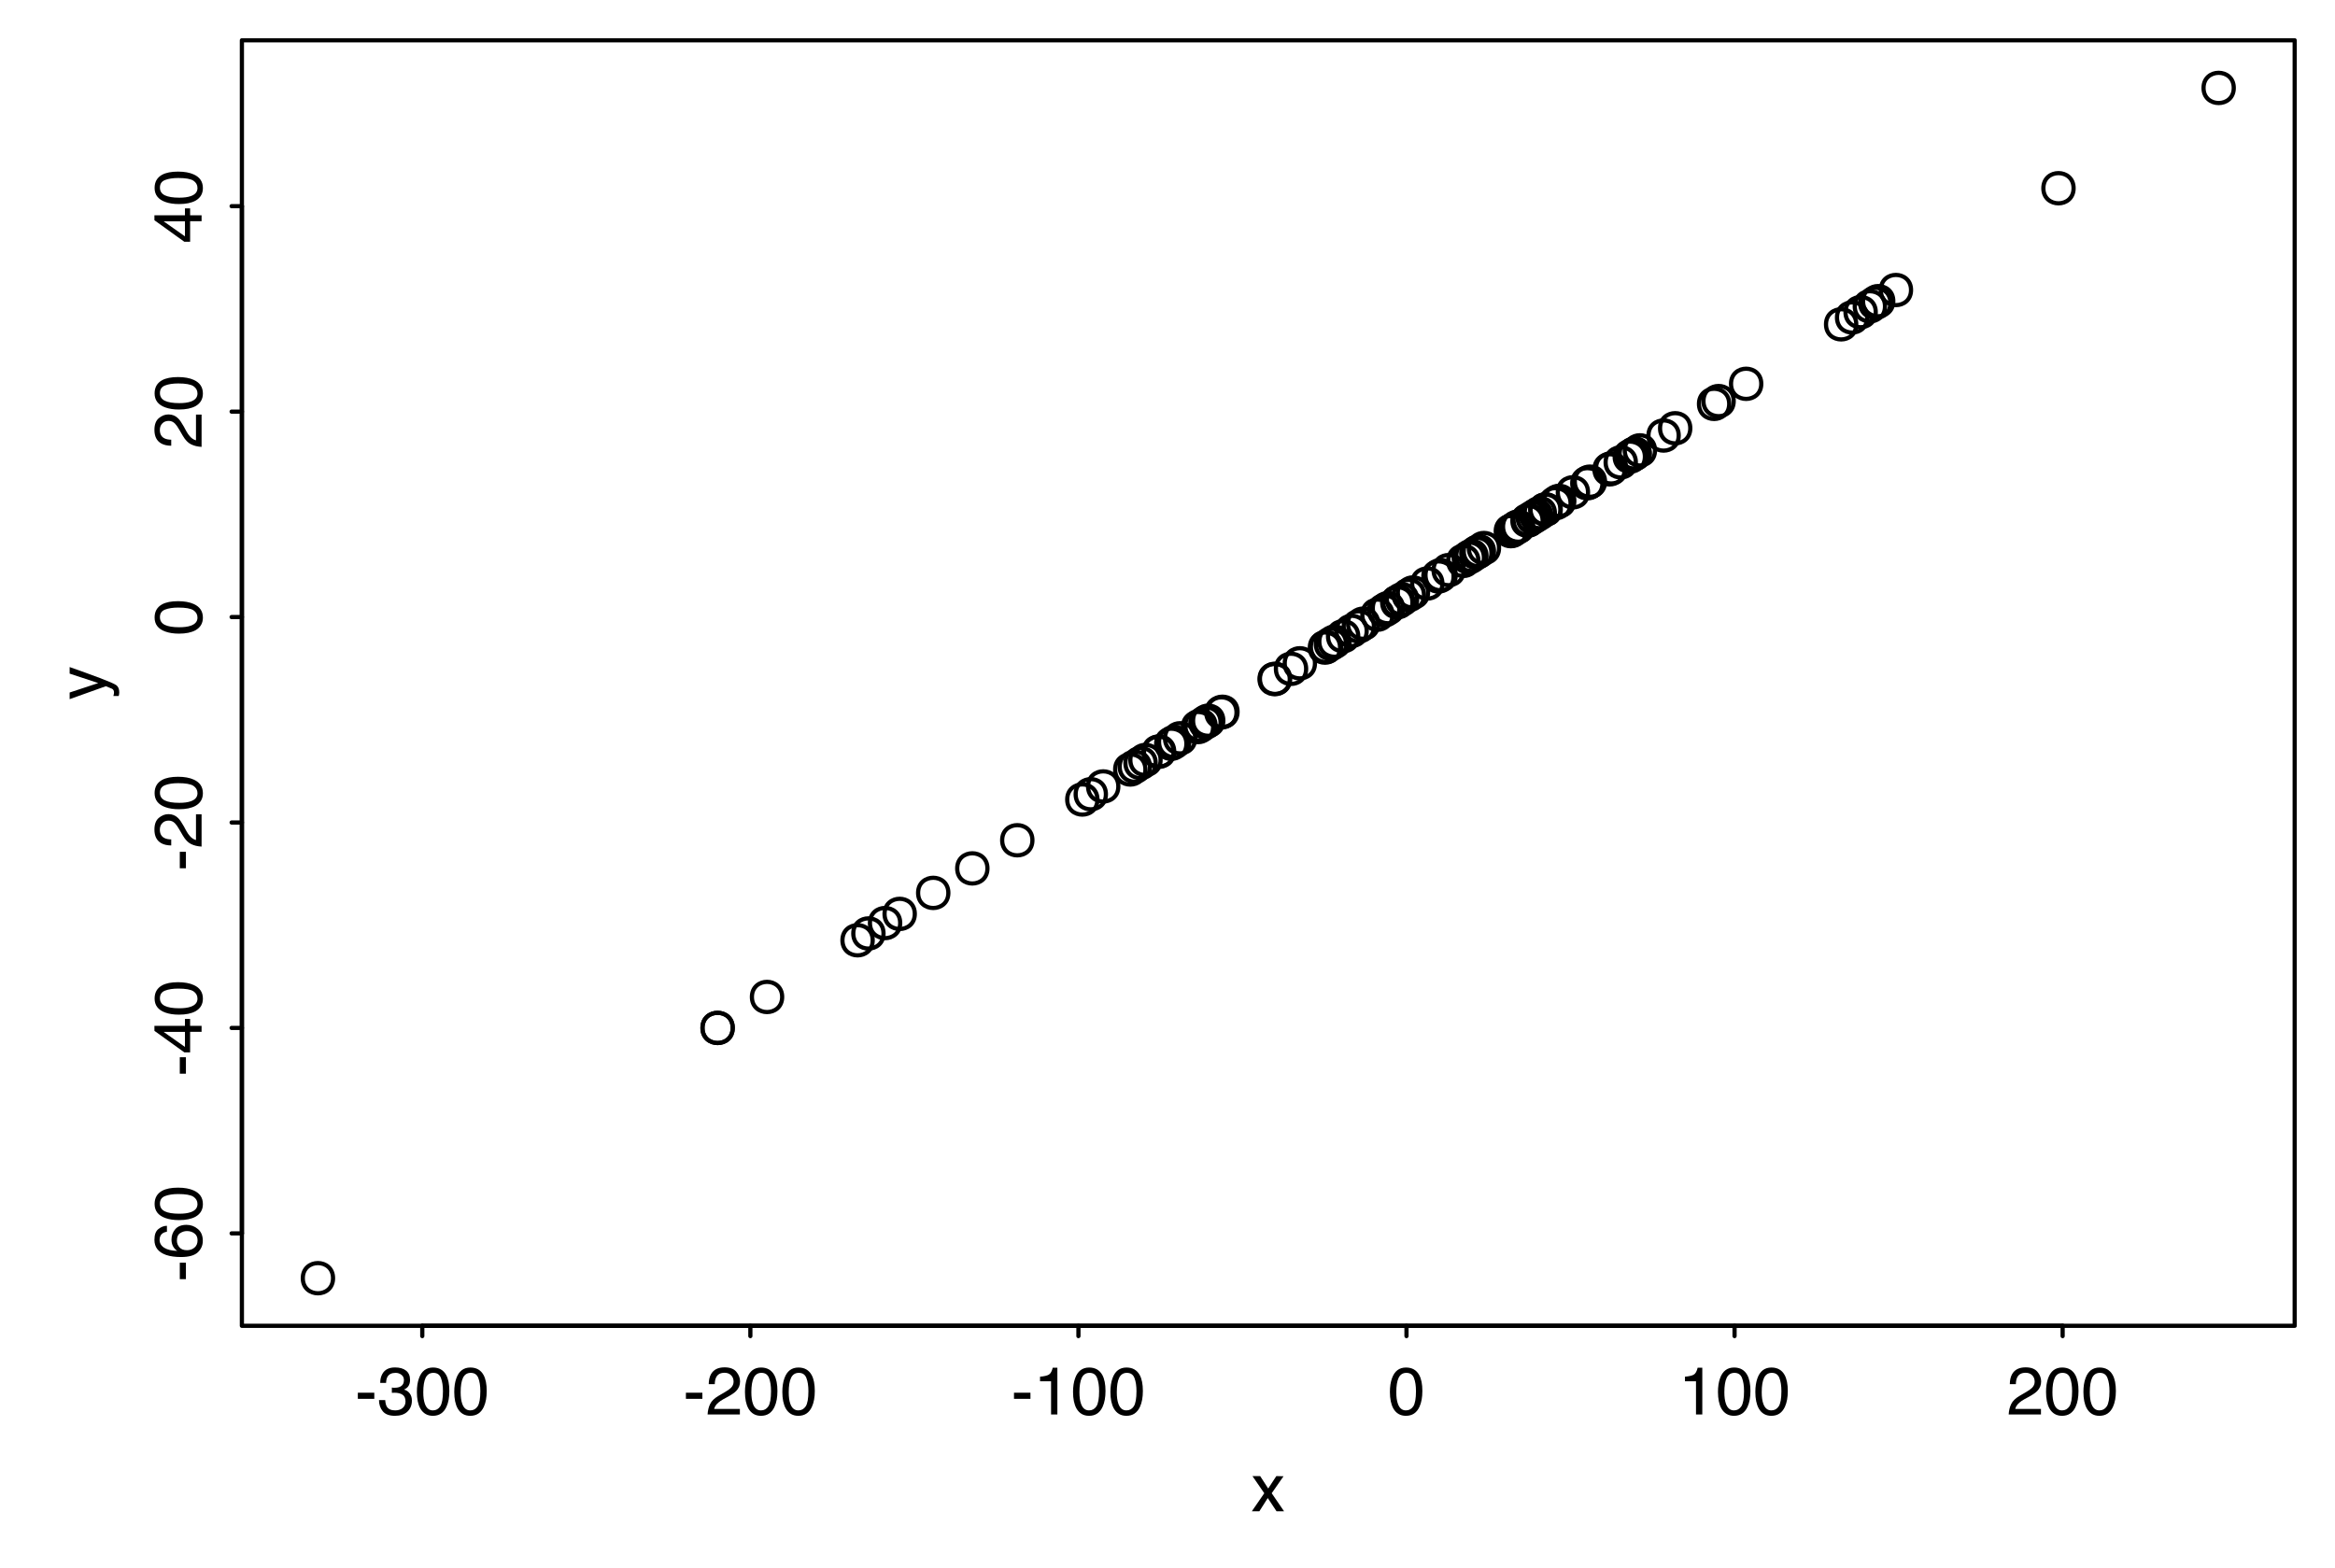 <?xml version="1.0" encoding="UTF-8"?>
<svg xmlns="http://www.w3.org/2000/svg" xmlns:xlink="http://www.w3.org/1999/xlink" width="417pt" height="280pt" viewBox="0 0 417 280" version="1.1">
<defs>
<g>
<symbol overflow="visible" id="glyph0-0">
<path style="stroke:none;" d="M 0.391 0 L 0.391 -8.609 L 7.219 -8.609 L 7.219 0 Z M 6.141 -1.078 L 6.141 -7.531 L 1.469 -7.531 L 1.469 -1.078 Z M 6.141 -1.078 "/>
</symbol>
<symbol overflow="visible" id="glyph0-1">
<path style="stroke:none;" d="M 0.5 -3.891 L 3.438 -3.891 L 3.438 -2.797 L 0.5 -2.797 Z M 0.5 -3.891 "/>
</symbol>
<symbol overflow="visible" id="glyph0-2">
<path style="stroke:none;" d="M 3.125 0.234 C 2.125 0.234 1.398 -0.035 0.953 -0.578 C 0.504 -1.129 0.281 -1.797 0.281 -2.578 L 1.391 -2.578 C 1.43 -2.035 1.531 -1.641 1.688 -1.391 C 1.969 -0.953 2.461 -0.734 3.172 -0.734 C 3.734 -0.734 4.18 -0.879 4.516 -1.172 C 4.848 -1.473 5.016 -1.859 5.016 -2.328 C 5.016 -2.898 4.836 -3.301 4.484 -3.531 C 4.129 -3.77 3.641 -3.891 3.016 -3.891 C 2.941 -3.891 2.867 -3.883 2.797 -3.875 C 2.723 -3.875 2.648 -3.875 2.578 -3.875 L 2.578 -4.812 C 2.691 -4.789 2.785 -4.781 2.859 -4.781 C 2.93 -4.781 3.008 -4.781 3.094 -4.781 C 3.488 -4.781 3.812 -4.844 4.062 -4.969 C 4.508 -5.188 4.734 -5.578 4.734 -6.141 C 4.734 -6.555 4.582 -6.875 4.281 -7.094 C 3.988 -7.32 3.645 -7.438 3.25 -7.438 C 2.551 -7.438 2.066 -7.203 1.797 -6.734 C 1.648 -6.484 1.566 -6.117 1.547 -5.641 L 0.5 -5.641 C 0.5 -6.266 0.625 -6.797 0.875 -7.234 C 1.301 -8.016 2.055 -8.406 3.141 -8.406 C 3.992 -8.406 4.656 -8.211 5.125 -7.828 C 5.594 -7.453 5.828 -6.898 5.828 -6.172 C 5.828 -5.66 5.691 -5.242 5.422 -4.922 C 5.242 -4.723 5.02 -4.566 4.75 -4.453 C 5.188 -4.328 5.531 -4.094 5.781 -3.75 C 6.031 -3.406 6.156 -2.984 6.156 -2.484 C 6.156 -1.68 5.891 -1.023 5.359 -0.516 C 4.836 -0.016 4.094 0.234 3.125 0.234 Z M 3.125 0.234 "/>
</symbol>
<symbol overflow="visible" id="glyph0-3">
<path style="stroke:none;" d="M 3.25 -8.391 C 4.332 -8.391 5.117 -7.941 5.609 -7.047 C 5.984 -6.359 6.172 -5.41 6.172 -4.203 C 6.172 -3.066 6 -2.125 5.656 -1.375 C 5.164 -0.301 4.359 0.234 3.234 0.234 C 2.234 0.234 1.484 -0.203 0.984 -1.078 C 0.578 -1.816 0.375 -2.801 0.375 -4.031 C 0.375 -4.977 0.5 -5.797 0.75 -6.484 C 1.207 -7.754 2.039 -8.391 3.25 -8.391 Z M 3.234 -0.734 C 3.785 -0.734 4.223 -0.973 4.547 -1.453 C 4.867 -1.941 5.031 -2.848 5.031 -4.172 C 5.031 -5.117 4.91 -5.898 4.672 -6.516 C 4.441 -7.129 3.988 -7.438 3.312 -7.438 C 2.688 -7.438 2.227 -7.145 1.938 -6.562 C 1.656 -5.977 1.516 -5.117 1.516 -3.984 C 1.516 -3.129 1.609 -2.441 1.797 -1.922 C 2.078 -1.129 2.555 -0.734 3.234 -0.734 Z M 3.234 -0.734 "/>
</symbol>
<symbol overflow="visible" id="glyph0-4">
<path style="stroke:none;" d="M 0.375 0 C 0.414 -0.719 0.566 -1.344 0.828 -1.875 C 1.086 -2.414 1.594 -2.906 2.344 -3.344 L 3.469 -4 C 3.969 -4.289 4.32 -4.539 4.531 -4.75 C 4.852 -5.07 5.016 -5.441 5.016 -5.859 C 5.016 -6.348 4.863 -6.734 4.562 -7.016 C 4.27 -7.305 3.883 -7.453 3.406 -7.453 C 2.676 -7.453 2.176 -7.18 1.906 -6.641 C 1.75 -6.336 1.664 -5.93 1.656 -5.422 L 0.578 -5.422 C 0.586 -6.148 0.723 -6.742 0.984 -7.203 C 1.441 -8.016 2.25 -8.422 3.406 -8.422 C 4.363 -8.422 5.062 -8.16 5.5 -7.641 C 5.945 -7.117 6.172 -6.539 6.172 -5.906 C 6.172 -5.238 5.938 -4.664 5.469 -4.188 C 5.195 -3.906 4.707 -3.566 4 -3.172 L 3.188 -2.734 C 2.812 -2.523 2.516 -2.32 2.297 -2.125 C 1.898 -1.789 1.648 -1.414 1.547 -1 L 6.141 -1 L 6.141 0 Z M 0.375 0 "/>
</symbol>
<symbol overflow="visible" id="glyph0-5">
<path style="stroke:none;" d="M 1.156 -5.938 L 1.156 -6.75 C 1.914 -6.82 2.441 -6.945 2.734 -7.125 C 3.035 -7.301 3.266 -7.711 3.422 -8.359 L 4.25 -8.359 L 4.25 0 L 3.125 0 L 3.125 -5.938 Z M 1.156 -5.938 "/>
</symbol>
<symbol overflow="visible" id="glyph0-6">
<path style="stroke:none;" d="M 0.172 -6.281 L 1.547 -6.281 L 2.984 -4.062 L 4.438 -6.281 L 5.719 -6.25 L 3.609 -3.219 L 5.812 0 L 4.469 0 L 2.906 -2.359 L 1.406 0 L 0.062 0 L 2.281 -3.219 Z M 0.172 -6.281 "/>
</symbol>
<symbol overflow="visible" id="glyph1-0">
<path style="stroke:none;" d="M 0 -0.391 L -8.609 -0.391 L -8.609 -7.219 L 0 -7.219 Z M -1.078 -6.141 L -7.531 -6.141 L -7.531 -1.469 L -1.078 -1.469 Z M -1.078 -6.141 "/>
</symbol>
<symbol overflow="visible" id="glyph1-1">
<path style="stroke:none;" d="M -3.891 -0.5 L -3.891 -3.438 L -2.797 -3.438 L -2.797 -0.5 Z M -3.891 -0.5 "/>
</symbol>
<symbol overflow="visible" id="glyph1-2">
<path style="stroke:none;" d="M -8.422 -3.516 C -8.422 -4.453 -8.176 -5.102 -7.688 -5.469 C -7.207 -5.844 -6.707 -6.031 -6.188 -6.031 L -6.188 -4.984 C -6.52 -4.922 -6.781 -4.82 -6.969 -4.688 C -7.32 -4.426 -7.5 -4.039 -7.5 -3.531 C -7.5 -2.938 -7.223 -2.461 -6.672 -2.109 C -6.129 -1.766 -5.352 -1.578 -4.344 -1.547 C -4.695 -1.785 -4.961 -2.086 -5.141 -2.453 C -5.297 -2.785 -5.375 -3.16 -5.375 -3.578 C -5.375 -4.285 -5.148 -4.898 -4.703 -5.422 C -4.254 -5.941 -3.582 -6.203 -2.688 -6.203 C -1.926 -6.203 -1.25 -5.953 -0.656 -5.453 C -0.07 -4.961 0.219 -4.258 0.219 -3.344 C 0.219 -2.551 -0.078 -1.867 -0.672 -1.297 C -1.273 -0.734 -2.281 -0.453 -3.688 -0.453 C -4.727 -0.453 -5.613 -0.578 -6.344 -0.828 C -7.727 -1.316 -8.422 -2.211 -8.422 -3.516 Z M -0.719 -3.438 C -0.719 -3.988 -0.906 -4.398 -1.281 -4.672 C -1.656 -4.953 -2.098 -5.094 -2.609 -5.094 C -3.035 -5.094 -3.441 -4.969 -3.828 -4.719 C -4.211 -4.477 -4.406 -4.031 -4.406 -3.375 C -4.406 -2.926 -4.254 -2.531 -3.953 -2.188 C -3.66 -1.844 -3.211 -1.672 -2.609 -1.672 C -2.078 -1.672 -1.629 -1.828 -1.266 -2.141 C -0.898 -2.453 -0.719 -2.883 -0.719 -3.438 Z M -0.719 -3.438 "/>
</symbol>
<symbol overflow="visible" id="glyph1-3">
<path style="stroke:none;" d="M -8.391 -3.25 C -8.391 -4.332 -7.941 -5.117 -7.047 -5.609 C -6.359 -5.984 -5.41 -6.172 -4.203 -6.172 C -3.066 -6.172 -2.125 -6 -1.375 -5.656 C -0.301 -5.164 0.234 -4.359 0.234 -3.234 C 0.234 -2.234 -0.203 -1.484 -1.078 -0.984 C -1.816 -0.578 -2.801 -0.375 -4.031 -0.375 C -4.977 -0.375 -5.797 -0.5 -6.484 -0.75 C -7.754 -1.207 -8.391 -2.039 -8.391 -3.25 Z M -0.734 -3.234 C -0.734 -3.785 -0.973 -4.223 -1.453 -4.547 C -1.941 -4.867 -2.848 -5.031 -4.172 -5.031 C -5.117 -5.031 -5.898 -4.91 -6.516 -4.672 C -7.129 -4.441 -7.438 -3.988 -7.438 -3.312 C -7.438 -2.688 -7.145 -2.227 -6.562 -1.938 C -5.977 -1.656 -5.117 -1.516 -3.984 -1.516 C -3.129 -1.516 -2.441 -1.609 -1.922 -1.797 C -1.129 -2.078 -0.734 -2.555 -0.734 -3.234 Z M -0.734 -3.234 "/>
</symbol>
<symbol overflow="visible" id="glyph1-4">
<path style="stroke:none;" d="M -2.969 -3.969 L -6.781 -3.969 L -2.969 -1.281 Z M 0 -3.984 L -2.047 -3.984 L -2.047 -0.312 L -3.078 -0.312 L -8.422 -4.156 L -8.422 -5.047 L -2.969 -5.047 L -2.969 -6.281 L -2.047 -6.281 L -2.047 -5.047 L 0 -5.047 Z M 0 -3.984 "/>
</symbol>
<symbol overflow="visible" id="glyph1-5">
<path style="stroke:none;" d="M 0 -0.375 C -0.719 -0.414 -1.344 -0.566 -1.875 -0.828 C -2.414 -1.086 -2.906 -1.594 -3.344 -2.344 L -4 -3.469 C -4.289 -3.969 -4.539 -4.32 -4.75 -4.531 C -5.07 -4.852 -5.441 -5.016 -5.859 -5.016 C -6.348 -5.016 -6.734 -4.863 -7.016 -4.562 C -7.305 -4.27 -7.453 -3.883 -7.453 -3.406 C -7.453 -2.676 -7.18 -2.176 -6.641 -1.906 C -6.336 -1.75 -5.93 -1.664 -5.422 -1.656 L -5.422 -0.578 C -6.148 -0.586 -6.742 -0.723 -7.203 -0.984 C -8.016 -1.441 -8.422 -2.25 -8.422 -3.406 C -8.422 -4.363 -8.16 -5.062 -7.641 -5.5 C -7.117 -5.945 -6.539 -6.172 -5.906 -6.172 C -5.238 -6.172 -4.664 -5.938 -4.188 -5.469 C -3.906 -5.195 -3.566 -4.707 -3.172 -4 L -2.734 -3.188 C -2.523 -2.812 -2.32 -2.516 -2.125 -2.297 C -1.789 -1.898 -1.414 -1.648 -1 -1.547 L -1 -6.141 L 0 -6.141 Z M 0 -0.375 "/>
</symbol>
<symbol overflow="visible" id="glyph1-6">
<path style="stroke:none;" d="M -6.281 -4.688 L -6.281 -5.859 C -5.875 -5.711 -4.953 -5.383 -3.516 -4.875 C -2.441 -4.488 -1.566 -4.164 -0.891 -3.906 C 0.711 -3.301 1.691 -2.875 2.047 -2.625 C 2.398 -2.375 2.578 -1.941 2.578 -1.328 C 2.578 -1.18 2.566 -1.066 2.547 -0.984 C 2.535 -0.91 2.516 -0.812 2.484 -0.688 L 1.531 -0.688 C 1.582 -0.875 1.613 -1.008 1.625 -1.094 C 1.633 -1.176 1.641 -1.25 1.641 -1.312 C 1.641 -1.5 1.609 -1.641 1.547 -1.734 C 1.484 -1.828 1.406 -1.906 1.312 -1.969 C 1.281 -1.988 1.117 -2.055 0.828 -2.172 C 0.535 -2.297 0.32 -2.383 0.188 -2.438 L -6.281 -0.125 L -6.281 -1.312 L -1.172 -3 Z M -6.422 -3 Z M -6.422 -3 "/>
</symbol>
</g>
</defs>
<g id="surface16">
<rect x="0" y="0" width="417" height="280" style="fill:rgb(100%,100%,100%);fill-opacity:1;stroke:none;"/>
<path style="fill:none;stroke-width:0.75;stroke-linecap:round;stroke-linejoin:round;stroke:rgb(0%,0%,0%);stroke-opacity:1;stroke-miterlimit:10;" d="M 246.141 111.391 C 246.141 114.988 240.742 114.988 240.742 111.391 C 240.742 107.789 246.141 107.789 246.141 111.391 "/>
<path style="fill:none;stroke-width:0.75;stroke-linecap:round;stroke-linejoin:round;stroke:rgb(0%,0%,0%);stroke-opacity:1;stroke-miterlimit:10;" d="M 239.316 115.664 C 239.316 119.266 233.918 119.266 233.918 115.664 C 233.918 112.062 239.316 112.062 239.316 115.664 "/>
<path style="fill:none;stroke-width:0.75;stroke-linecap:round;stroke-linejoin:round;stroke:rgb(0%,0%,0%);stroke-opacity:1;stroke-miterlimit:10;" d="M 280.969 89.578 C 280.969 93.18 275.566 93.18 275.566 89.578 C 275.566 85.977 280.969 85.977 280.969 89.578 "/>
<path style="fill:none;stroke-width:0.75;stroke-linecap:round;stroke-linejoin:round;stroke:rgb(0%,0%,0%);stroke-opacity:1;stroke-miterlimit:10;" d="M 275.707 92.871 C 275.707 96.473 270.309 96.473 270.309 92.871 C 270.309 89.273 275.707 89.273 275.707 92.871 "/>
<path style="fill:none;stroke-width:0.75;stroke-linecap:round;stroke-linejoin:round;stroke:rgb(0%,0%,0%);stroke-opacity:1;stroke-miterlimit:10;" d="M 160.762 164.863 C 160.762 168.465 155.359 168.465 155.359 164.863 C 155.359 161.266 160.762 161.266 160.762 164.863 "/>
<path style="fill:none;stroke-width:0.75;stroke-linecap:round;stroke-linejoin:round;stroke:rgb(0%,0%,0%);stroke-opacity:1;stroke-miterlimit:10;" d="M 281.156 89.461 C 281.156 93.062 275.754 93.062 275.754 89.461 C 275.754 85.859 281.156 85.859 281.156 89.461 "/>
<path style="fill:none;stroke-width:0.75;stroke-linecap:round;stroke-linejoin:round;stroke:rgb(0%,0%,0%);stroke-opacity:1;stroke-miterlimit:10;" d="M 314.539 68.555 C 314.539 72.152 309.137 72.152 309.137 68.555 C 309.137 64.953 314.539 64.953 314.539 68.555 "/>
<path style="fill:none;stroke-width:0.75;stroke-linecap:round;stroke-linejoin:round;stroke:rgb(0%,0%,0%);stroke-opacity:1;stroke-miterlimit:10;" d="M 370.316 33.617 C 370.316 37.219 364.918 37.219 364.918 33.617 C 364.918 30.02 370.316 30.02 370.316 33.617 "/>
<path style="fill:none;stroke-width:0.75;stroke-linecap:round;stroke-linejoin:round;stroke:rgb(0%,0%,0%);stroke-opacity:1;stroke-miterlimit:10;" d="M 265.473 99.281 C 265.473 102.883 260.074 102.883 260.074 99.281 C 260.074 95.684 265.473 95.684 265.473 99.281 "/>
<path style="fill:none;stroke-width:0.75;stroke-linecap:round;stroke-linejoin:round;stroke:rgb(0%,0%,0%);stroke-opacity:1;stroke-miterlimit:10;" d="M 155.852 167.938 C 155.852 171.539 150.449 171.539 150.449 167.938 C 150.449 164.34 155.852 164.34 155.852 167.938 "/>
<path style="fill:none;stroke-width:0.75;stroke-linecap:round;stroke-linejoin:round;stroke:rgb(0%,0%,0%);stroke-opacity:1;stroke-miterlimit:10;" d="M 253.086 107.039 C 253.086 110.641 247.688 110.641 247.688 107.039 C 247.688 103.441 253.086 103.441 253.086 107.039 "/>
<path style="fill:none;stroke-width:0.75;stroke-linecap:round;stroke-linejoin:round;stroke:rgb(0%,0%,0%);stroke-opacity:1;stroke-miterlimit:10;" d="M 308.812 72.137 C 308.812 75.738 303.414 75.738 303.414 72.137 C 303.414 68.539 308.812 68.539 308.812 72.137 "/>
<path style="fill:none;stroke-width:0.75;stroke-linecap:round;stroke-linejoin:round;stroke:rgb(0%,0%,0%);stroke-opacity:1;stroke-miterlimit:10;" d="M 130.852 183.598 C 130.852 187.195 125.449 187.195 125.449 183.598 C 125.449 179.996 130.852 179.996 130.852 183.598 "/>
<path style="fill:none;stroke-width:0.75;stroke-linecap:round;stroke-linejoin:round;stroke:rgb(0%,0%,0%);stroke-opacity:1;stroke-miterlimit:10;" d="M 283.602 87.93 C 283.602 91.527 278.203 91.527 278.203 87.93 C 278.203 84.328 283.602 84.328 283.602 87.93 "/>
<path style="fill:none;stroke-width:0.75;stroke-linecap:round;stroke-linejoin:round;stroke:rgb(0%,0%,0%);stroke-opacity:1;stroke-miterlimit:10;" d="M 199.719 140.465 C 199.719 144.062 194.316 144.062 194.316 140.465 C 194.316 136.863 199.719 136.863 199.719 140.465 "/>
<path style="fill:none;stroke-width:0.75;stroke-linecap:round;stroke-linejoin:round;stroke:rgb(0%,0%,0%);stroke-opacity:1;stroke-miterlimit:10;" d="M 259.973 102.727 C 259.973 106.328 254.574 106.328 254.574 102.727 C 254.574 99.125 259.973 99.125 259.973 102.727 "/>
<path style="fill:none;stroke-width:0.75;stroke-linecap:round;stroke-linejoin:round;stroke:rgb(0%,0%,0%);stroke-opacity:1;stroke-miterlimit:10;" d="M 244.074 112.684 C 244.074 116.285 238.676 116.285 238.676 112.684 C 238.676 109.086 244.074 109.086 244.074 112.684 "/>
<path style="fill:none;stroke-width:0.75;stroke-linecap:round;stroke-linejoin:round;stroke:rgb(0%,0%,0%);stroke-opacity:1;stroke-miterlimit:10;" d="M 209.695 134.215 C 209.695 137.816 204.297 137.816 204.297 134.215 C 204.297 130.613 209.695 130.613 209.695 134.215 "/>
<path style="fill:none;stroke-width:0.75;stroke-linecap:round;stroke-linejoin:round;stroke:rgb(0%,0%,0%);stroke-opacity:1;stroke-miterlimit:10;" d="M 278.734 90.977 C 278.734 94.574 273.336 94.574 273.336 90.977 C 273.336 87.375 278.734 87.375 278.734 90.977 "/>
<path style="fill:none;stroke-width:0.75;stroke-linecap:round;stroke-linejoin:round;stroke:rgb(0%,0%,0%);stroke-opacity:1;stroke-miterlimit:10;" d="M 334.984 55.746 C 334.984 59.348 329.582 59.348 329.582 55.746 C 329.582 52.148 334.984 52.148 334.984 55.746 "/>
<path style="fill:none;stroke-width:0.75;stroke-linecap:round;stroke-linejoin:round;stroke:rgb(0%,0%,0%);stroke-opacity:1;stroke-miterlimit:10;" d="M 309.617 71.637 C 309.617 75.234 304.215 75.234 304.215 71.637 C 304.215 68.035 309.617 68.035 309.617 71.637 "/>
<path style="fill:none;stroke-width:0.75;stroke-linecap:round;stroke-linejoin:round;stroke:rgb(0%,0%,0%);stroke-opacity:1;stroke-miterlimit:10;" d="M 157.785 166.727 C 157.785 170.324 152.387 170.324 152.387 166.727 C 152.387 163.125 157.785 163.125 157.785 166.727 "/>
<path style="fill:none;stroke-width:0.75;stroke-linecap:round;stroke-linejoin:round;stroke:rgb(0%,0%,0%);stroke-opacity:1;stroke-miterlimit:10;" d="M 239.508 115.543 C 239.508 119.145 234.109 119.145 234.109 115.543 C 234.109 111.945 239.508 111.945 239.508 115.543 "/>
<path style="fill:none;stroke-width:0.75;stroke-linecap:round;stroke-linejoin:round;stroke:rgb(0%,0%,0%);stroke-opacity:1;stroke-miterlimit:10;" d="M 341.285 51.801 C 341.285 55.402 335.883 55.402 335.883 51.801 C 335.883 48.203 341.285 48.203 341.285 51.801 "/>
<path style="fill:none;stroke-width:0.75;stroke-linecap:round;stroke-linejoin:round;stroke:rgb(0%,0%,0%);stroke-opacity:1;stroke-miterlimit:10;" d="M 169.363 159.477 C 169.363 163.078 163.961 163.078 163.961 159.477 C 163.961 155.875 169.363 155.875 169.363 159.477 "/>
<path style="fill:none;stroke-width:0.75;stroke-linecap:round;stroke-linejoin:round;stroke:rgb(0%,0%,0%);stroke-opacity:1;stroke-miterlimit:10;" d="M 195.988 142.801 C 195.988 146.398 190.59 146.398 190.59 142.801 C 190.59 139.199 195.988 139.199 195.988 142.801 "/>
<path style="fill:none;stroke-width:0.75;stroke-linecap:round;stroke-linejoin:round;stroke:rgb(0%,0%,0%);stroke-opacity:1;stroke-miterlimit:10;" d="M 280.48 89.883 C 280.48 93.484 275.082 93.484 275.082 89.883 C 275.082 86.285 280.48 86.285 280.48 89.883 "/>
<path style="fill:none;stroke-width:0.75;stroke-linecap:round;stroke-linejoin:round;stroke:rgb(0%,0%,0%);stroke-opacity:1;stroke-miterlimit:10;" d="M 130.855 183.594 C 130.855 187.191 125.457 187.191 125.457 183.594 C 125.457 179.992 130.855 179.992 130.855 183.594 "/>
<path style="fill:none;stroke-width:0.75;stroke-linecap:round;stroke-linejoin:round;stroke:rgb(0%,0%,0%);stroke-opacity:1;stroke-miterlimit:10;" d="M 294.586 81.047 C 294.586 84.648 289.188 84.648 289.188 81.047 C 289.188 77.449 294.586 77.449 294.586 81.047 "/>
<path style="fill:none;stroke-width:0.75;stroke-linecap:round;stroke-linejoin:round;stroke:rgb(0%,0%,0%);stroke-opacity:1;stroke-miterlimit:10;" d="M 176.344 155.102 C 176.344 158.703 170.945 158.703 170.945 155.102 C 170.945 151.504 176.344 151.504 176.344 155.102 "/>
<path style="fill:none;stroke-width:0.75;stroke-linecap:round;stroke-linejoin:round;stroke:rgb(0%,0%,0%);stroke-opacity:1;stroke-miterlimit:10;" d="M 337.602 54.105 C 337.602 57.707 332.203 57.707 332.203 54.105 C 332.203 50.508 337.602 50.508 337.602 54.105 "/>
<path style="fill:none;stroke-width:0.75;stroke-linecap:round;stroke-linejoin:round;stroke:rgb(0%,0%,0%);stroke-opacity:1;stroke-miterlimit:10;" d="M 277.043 92.035 C 277.043 95.637 271.645 95.637 271.645 92.035 C 271.645 88.438 277.043 88.438 277.043 92.035 "/>
<path style="fill:none;stroke-width:0.75;stroke-linecap:round;stroke-linejoin:round;stroke:rgb(0%,0%,0%);stroke-opacity:1;stroke-miterlimit:10;" d="M 286.637 86.027 C 286.637 89.629 281.238 89.629 281.238 86.027 C 281.238 82.426 286.637 82.426 286.637 86.027 "/>
<path style="fill:none;stroke-width:0.75;stroke-linecap:round;stroke-linejoin:round;stroke:rgb(0%,0%,0%);stroke-opacity:1;stroke-miterlimit:10;" d="M 240.383 114.996 C 240.383 118.598 234.984 118.598 234.984 114.996 C 234.984 111.395 240.383 111.395 240.383 114.996 "/>
<path style="fill:none;stroke-width:0.75;stroke-linecap:round;stroke-linejoin:round;stroke:rgb(0%,0%,0%);stroke-opacity:1;stroke-miterlimit:10;" d="M 206.391 136.285 C 206.391 139.887 200.988 139.887 200.988 136.285 C 200.988 132.688 206.391 132.688 206.391 136.285 "/>
<path style="fill:none;stroke-width:0.75;stroke-linecap:round;stroke-linejoin:round;stroke:rgb(0%,0%,0%);stroke-opacity:1;stroke-miterlimit:10;" d="M 205.363 136.93 C 205.363 140.531 199.961 140.531 199.961 136.93 C 199.961 133.328 205.363 133.328 205.363 136.93 "/>
<path style="fill:none;stroke-width:0.75;stroke-linecap:round;stroke-linejoin:round;stroke:rgb(0%,0%,0%);stroke-opacity:1;stroke-miterlimit:10;" d="M 242.562 113.633 C 242.562 117.23 237.164 117.23 237.164 113.633 C 237.164 110.031 242.562 110.031 242.562 113.633 "/>
<path style="fill:none;stroke-width:0.75;stroke-linecap:round;stroke-linejoin:round;stroke:rgb(0%,0%,0%);stroke-opacity:1;stroke-miterlimit:10;" d="M 338.117 53.785 C 338.117 57.387 332.715 57.387 332.715 53.785 C 332.715 50.188 338.117 50.188 338.117 53.785 "/>
<path style="fill:none;stroke-width:0.75;stroke-linecap:round;stroke-linejoin:round;stroke:rgb(0%,0%,0%);stroke-opacity:1;stroke-miterlimit:10;" d="M 266.805 98.445 C 266.805 102.047 261.406 102.047 261.406 98.445 C 261.406 94.848 266.805 94.848 266.805 98.445 "/>
<path style="fill:none;stroke-width:0.75;stroke-linecap:round;stroke-linejoin:round;stroke:rgb(0%,0%,0%);stroke-opacity:1;stroke-miterlimit:10;" d="M 277.684 91.637 C 277.684 95.234 272.285 95.234 272.285 91.637 C 272.285 88.035 277.684 88.035 277.684 91.637 "/>
<path style="fill:none;stroke-width:0.75;stroke-linecap:round;stroke-linejoin:round;stroke:rgb(0%,0%,0%);stroke-opacity:1;stroke-miterlimit:10;" d="M 264.031 100.184 C 264.031 103.785 258.633 103.785 258.633 100.184 C 258.633 96.586 264.031 96.586 264.031 100.184 "/>
<path style="fill:none;stroke-width:0.75;stroke-linecap:round;stroke-linejoin:round;stroke:rgb(0%,0%,0%);stroke-opacity:1;stroke-miterlimit:10;" d="M 267.707 97.883 C 267.707 101.484 262.309 101.484 262.309 97.883 C 262.309 94.281 267.707 94.281 267.707 97.883 "/>
<path style="fill:none;stroke-width:0.75;stroke-linecap:round;stroke-linejoin:round;stroke:rgb(0%,0%,0%);stroke-opacity:1;stroke-miterlimit:10;" d="M 272.52 94.871 C 272.52 98.469 267.117 98.469 267.117 94.871 C 267.117 91.27 272.52 91.27 272.52 94.871 "/>
<path style="fill:none;stroke-width:0.75;stroke-linecap:round;stroke-linejoin:round;stroke:rgb(0%,0%,0%);stroke-opacity:1;stroke-miterlimit:10;" d="M 294.641 81.016 C 294.641 84.613 289.242 84.613 289.242 81.016 C 289.242 77.414 294.641 77.414 294.641 81.016 "/>
<path style="fill:none;stroke-width:0.75;stroke-linecap:round;stroke-linejoin:round;stroke:rgb(0%,0%,0%);stroke-opacity:1;stroke-miterlimit:10;" d="M 217.082 129.59 C 217.082 133.188 211.684 133.188 211.684 129.59 C 211.684 125.988 217.082 125.988 217.082 129.59 "/>
<path style="fill:none;stroke-width:0.75;stroke-linecap:round;stroke-linejoin:round;stroke:rgb(0%,0%,0%);stroke-opacity:1;stroke-miterlimit:10;" d="M 273.711 94.125 C 273.711 97.723 268.312 97.723 268.312 94.125 C 268.312 90.523 273.711 90.523 273.711 94.125 "/>
<path style="fill:none;stroke-width:0.75;stroke-linecap:round;stroke-linejoin:round;stroke:rgb(0%,0%,0%);stroke-opacity:1;stroke-miterlimit:10;" d="M 213.453 131.863 C 213.453 135.461 208.055 135.461 208.055 131.863 C 208.055 128.262 213.453 128.262 213.453 131.863 "/>
<path style="fill:none;stroke-width:0.75;stroke-linecap:round;stroke-linejoin:round;stroke:rgb(0%,0%,0%);stroke-opacity:1;stroke-miterlimit:10;" d="M 273.82 94.055 C 273.82 97.652 268.422 97.652 268.422 94.055 C 268.422 90.453 273.82 90.453 273.82 94.055 "/>
<path style="fill:none;stroke-width:0.75;stroke-linecap:round;stroke-linejoin:round;stroke:rgb(0%,0%,0%);stroke-opacity:1;stroke-miterlimit:10;" d="M 255.031 105.82 C 255.031 109.422 249.633 109.422 249.633 105.82 C 249.633 102.223 255.031 102.223 255.031 105.82 "/>
<path style="fill:none;stroke-width:0.75;stroke-linecap:round;stroke-linejoin:round;stroke:rgb(0%,0%,0%);stroke-opacity:1;stroke-miterlimit:10;" d="M 218.469 128.719 C 218.469 132.32 213.07 132.32 213.07 128.719 C 213.07 125.121 218.469 125.121 218.469 128.719 "/>
<path style="fill:none;stroke-width:0.75;stroke-linecap:round;stroke-linejoin:round;stroke:rgb(0%,0%,0%);stroke-opacity:1;stroke-miterlimit:10;" d="M 249.895 109.039 C 249.895 112.641 244.492 112.641 244.492 109.039 C 244.492 105.441 249.895 105.441 249.895 109.039 "/>
<path style="fill:none;stroke-width:0.75;stroke-linecap:round;stroke-linejoin:round;stroke:rgb(0%,0%,0%);stroke-opacity:1;stroke-miterlimit:10;" d="M 336.637 54.715 C 336.637 58.312 331.234 58.312 331.234 54.715 C 331.234 51.113 336.637 51.113 336.637 54.715 "/>
<path style="fill:none;stroke-width:0.75;stroke-linecap:round;stroke-linejoin:round;stroke:rgb(0%,0%,0%);stroke-opacity:1;stroke-miterlimit:10;" d="M 209.598 134.277 C 209.598 137.879 204.199 137.879 204.199 134.277 C 204.199 130.676 209.598 130.676 209.598 134.277 "/>
<path style="fill:none;stroke-width:0.75;stroke-linecap:round;stroke-linejoin:round;stroke:rgb(0%,0%,0%);stroke-opacity:1;stroke-miterlimit:10;" d="M 292.141 82.578 C 292.141 86.18 286.742 86.18 286.742 82.578 C 286.742 78.98 292.141 78.98 292.141 82.578 "/>
<path style="fill:none;stroke-width:0.75;stroke-linecap:round;stroke-linejoin:round;stroke:rgb(0%,0%,0%);stroke-opacity:1;stroke-miterlimit:10;" d="M 275.492 93.008 C 275.492 96.609 270.09 96.609 270.09 93.008 C 270.09 89.406 275.492 89.406 275.492 93.008 "/>
<path style="fill:none;stroke-width:0.75;stroke-linecap:round;stroke-linejoin:round;stroke:rgb(0%,0%,0%);stroke-opacity:1;stroke-miterlimit:10;" d="M 139.684 178.066 C 139.684 181.664 134.281 181.664 134.281 178.066 C 134.281 174.465 139.684 174.465 139.684 178.066 "/>
<path style="fill:none;stroke-width:0.75;stroke-linecap:round;stroke-linejoin:round;stroke:rgb(0%,0%,0%);stroke-opacity:1;stroke-miterlimit:10;" d="M 234.836 118.469 C 234.836 122.07 229.434 122.07 229.434 118.469 C 229.434 114.871 234.836 114.871 234.836 118.469 "/>
<path style="fill:none;stroke-width:0.75;stroke-linecap:round;stroke-linejoin:round;stroke:rgb(0%,0%,0%);stroke-opacity:1;stroke-miterlimit:10;" d="M 259.59 102.965 C 259.59 106.566 254.191 106.566 254.191 102.965 C 254.191 99.367 259.59 99.367 259.59 102.965 "/>
<path style="fill:none;stroke-width:0.75;stroke-linecap:round;stroke-linejoin:round;stroke:rgb(0%,0%,0%);stroke-opacity:1;stroke-miterlimit:10;" d="M 266.352 98.73 C 266.352 102.332 260.953 102.332 260.953 98.73 C 260.953 95.133 266.352 95.133 266.352 98.73 "/>
<path style="fill:none;stroke-width:0.75;stroke-linecap:round;stroke-linejoin:round;stroke:rgb(0%,0%,0%);stroke-opacity:1;stroke-miterlimit:10;" d="M 252.234 107.574 C 252.234 111.176 246.832 111.176 246.832 107.574 C 246.832 103.973 252.234 103.973 252.234 107.574 "/>
<path style="fill:none;stroke-width:0.75;stroke-linecap:round;stroke-linejoin:round;stroke:rgb(0%,0%,0%);stroke-opacity:1;stroke-miterlimit:10;" d="M 286.383 86.188 C 286.383 89.785 280.984 89.785 280.984 86.188 C 280.984 82.586 286.383 82.586 286.383 86.188 "/>
<path style="fill:none;stroke-width:0.75;stroke-linecap:round;stroke-linejoin:round;stroke:rgb(0%,0%,0%);stroke-opacity:1;stroke-miterlimit:10;" d="M 212.391 132.527 C 212.391 136.129 206.992 136.129 206.992 132.527 C 206.992 128.926 212.391 128.926 212.391 132.527 "/>
<path style="fill:none;stroke-width:0.75;stroke-linecap:round;stroke-linejoin:round;stroke:rgb(0%,0%,0%);stroke-opacity:1;stroke-miterlimit:10;" d="M 245.363 111.879 C 245.363 115.477 239.965 115.477 239.965 111.879 C 239.965 108.277 245.363 108.277 245.363 111.879 "/>
<path style="fill:none;stroke-width:0.75;stroke-linecap:round;stroke-linejoin:round;stroke:rgb(0%,0%,0%);stroke-opacity:1;stroke-miterlimit:10;" d="M 163.371 163.23 C 163.371 166.828 157.969 166.828 157.969 163.23 C 157.969 159.629 163.371 159.629 163.371 163.23 "/>
<path style="fill:none;stroke-width:0.75;stroke-linecap:round;stroke-linejoin:round;stroke:rgb(0%,0%,0%);stroke-opacity:1;stroke-miterlimit:10;" d="M 230.336 121.289 C 230.336 124.891 224.934 124.891 224.934 121.289 C 224.934 117.691 230.336 117.691 230.336 121.289 "/>
<path style="fill:none;stroke-width:0.75;stroke-linecap:round;stroke-linejoin:round;stroke:rgb(0%,0%,0%);stroke-opacity:1;stroke-miterlimit:10;" d="M 301.863 76.492 C 301.863 80.09 296.465 80.09 296.465 76.492 C 296.465 72.891 301.863 72.891 301.863 76.492 "/>
<path style="fill:none;stroke-width:0.75;stroke-linecap:round;stroke-linejoin:round;stroke:rgb(0%,0%,0%);stroke-opacity:1;stroke-miterlimit:10;" d="M 295.562 80.438 C 295.562 84.039 290.16 84.039 290.16 80.438 C 290.16 76.84 295.562 76.84 295.562 80.438 "/>
<path style="fill:none;stroke-width:0.75;stroke-linecap:round;stroke-linejoin:round;stroke:rgb(0%,0%,0%);stroke-opacity:1;stroke-miterlimit:10;" d="M 333.461 56.703 C 333.461 60.301 328.062 60.301 328.062 56.703 C 328.062 53.102 333.461 53.102 333.461 56.703 "/>
<path style="fill:none;stroke-width:0.75;stroke-linecap:round;stroke-linejoin:round;stroke:rgb(0%,0%,0%);stroke-opacity:1;stroke-miterlimit:10;" d="M 216.648 129.863 C 216.648 133.461 211.246 133.461 211.246 129.863 C 211.246 126.262 216.648 126.262 216.648 129.863 "/>
<path style="fill:none;stroke-width:0.75;stroke-linecap:round;stroke-linejoin:round;stroke:rgb(0%,0%,0%);stroke-opacity:1;stroke-miterlimit:10;" d="M 59.477 228.297 C 59.477 231.895 54.078 231.895 54.078 228.297 C 54.078 224.695 59.477 224.695 59.477 228.297 "/>
<path style="fill:none;stroke-width:0.75;stroke-linecap:round;stroke-linejoin:round;stroke:rgb(0%,0%,0%);stroke-opacity:1;stroke-miterlimit:10;" d="M 220.824 127.246 C 220.824 130.844 215.426 130.844 215.426 127.246 C 215.426 123.645 220.824 123.645 220.824 127.246 "/>
<path style="fill:none;stroke-width:0.75;stroke-linecap:round;stroke-linejoin:round;stroke:rgb(0%,0%,0%);stroke-opacity:1;stroke-miterlimit:10;" d="M 248.691 109.793 C 248.691 113.391 243.293 113.391 243.293 109.793 C 243.293 106.191 248.691 106.191 248.691 109.793 "/>
<path style="fill:none;stroke-width:0.75;stroke-linecap:round;stroke-linejoin:round;stroke:rgb(0%,0%,0%);stroke-opacity:1;stroke-miterlimit:10;" d="M 290.43 83.652 C 290.43 87.25 285.031 87.25 285.031 83.652 C 285.031 80.051 290.43 80.051 290.43 83.652 "/>
<path style="fill:none;stroke-width:0.75;stroke-linecap:round;stroke-linejoin:round;stroke:rgb(0%,0%,0%);stroke-opacity:1;stroke-miterlimit:10;" d="M 257.59 104.219 C 257.59 107.82 252.191 107.82 252.191 104.219 C 252.191 100.621 257.59 100.621 257.59 104.219 "/>
<path style="fill:none;stroke-width:0.75;stroke-linecap:round;stroke-linejoin:round;stroke:rgb(0%,0%,0%);stroke-opacity:1;stroke-miterlimit:10;" d="M 211.875 132.852 C 211.875 136.449 206.477 136.449 206.477 132.852 C 206.477 129.25 211.875 129.25 211.875 132.852 "/>
<path style="fill:none;stroke-width:0.75;stroke-linecap:round;stroke-linejoin:round;stroke:rgb(0%,0%,0%);stroke-opacity:1;stroke-miterlimit:10;" d="M 273.191 94.449 C 273.191 98.047 267.793 98.047 267.793 94.449 C 267.793 90.848 273.191 90.848 273.191 94.449 "/>
<path style="fill:none;stroke-width:0.75;stroke-linecap:round;stroke-linejoin:round;stroke:rgb(0%,0%,0%);stroke-opacity:1;stroke-miterlimit:10;" d="M 233.258 119.457 C 233.258 123.059 227.859 123.059 227.859 119.457 C 227.859 115.859 233.258 115.859 233.258 119.457 "/>
<path style="fill:none;stroke-width:0.75;stroke-linecap:round;stroke-linejoin:round;stroke:rgb(0%,0%,0%);stroke-opacity:1;stroke-miterlimit:10;" d="M 204.555 137.438 C 204.555 141.035 199.152 141.035 199.152 137.438 C 199.152 133.836 204.555 133.836 204.555 137.438 "/>
<path style="fill:none;stroke-width:0.75;stroke-linecap:round;stroke-linejoin:round;stroke:rgb(0%,0%,0%);stroke-opacity:1;stroke-miterlimit:10;" d="M 278.668 91.02 C 278.668 94.621 273.266 94.621 273.266 91.02 C 273.266 87.418 278.668 87.418 278.668 91.02 "/>
<path style="fill:none;stroke-width:0.75;stroke-linecap:round;stroke-linejoin:round;stroke:rgb(0%,0%,0%);stroke-opacity:1;stroke-miterlimit:10;" d="M 241.02 114.598 C 241.02 118.199 235.617 118.199 235.617 114.598 C 235.617 111 241.02 111 241.02 114.598 "/>
<path style="fill:none;stroke-width:0.75;stroke-linecap:round;stroke-linejoin:round;stroke:rgb(0%,0%,0%);stroke-opacity:1;stroke-miterlimit:10;" d="M 398.922 15.703 C 398.922 19.305 393.523 19.305 393.523 15.703 C 393.523 12.105 398.922 12.105 398.922 15.703 "/>
<path style="fill:none;stroke-width:0.75;stroke-linecap:round;stroke-linejoin:round;stroke:rgb(0%,0%,0%);stroke-opacity:1;stroke-miterlimit:10;" d="M 252.414 107.461 C 252.414 111.062 247.012 111.062 247.012 107.461 C 247.012 103.863 252.414 103.863 252.414 107.461 "/>
<path style="fill:none;stroke-width:0.75;stroke-linecap:round;stroke-linejoin:round;stroke:rgb(0%,0%,0%);stroke-opacity:1;stroke-miterlimit:10;" d="M 254.305 106.277 C 254.305 109.879 248.902 109.879 248.902 106.277 C 248.902 102.676 254.305 102.676 254.305 106.277 "/>
<path style="fill:none;stroke-width:0.75;stroke-linecap:round;stroke-linejoin:round;stroke:rgb(0%,0%,0%);stroke-opacity:1;stroke-miterlimit:10;" d="M 221.012 127.129 C 221.012 130.73 215.609 130.73 215.609 127.129 C 215.609 123.527 221.012 123.527 221.012 127.129 "/>
<path style="fill:none;stroke-width:0.75;stroke-linecap:round;stroke-linejoin:round;stroke:rgb(0%,0%,0%);stroke-opacity:1;stroke-miterlimit:10;" d="M 290.148 83.828 C 290.148 87.43 284.75 87.43 284.75 83.828 C 284.75 80.227 290.148 80.227 290.148 83.828 "/>
<path style="fill:none;stroke-width:0.75;stroke-linecap:round;stroke-linejoin:round;stroke:rgb(0%,0%,0%);stroke-opacity:1;stroke-miterlimit:10;" d="M 250.566 108.617 C 250.566 112.219 245.164 112.219 245.164 108.617 C 245.164 105.02 250.566 105.02 250.566 108.617 "/>
<path style="fill:none;stroke-width:0.75;stroke-linecap:round;stroke-linejoin:round;stroke:rgb(0%,0%,0%);stroke-opacity:1;stroke-miterlimit:10;" d="M 184.375 150.074 C 184.375 153.676 178.973 153.676 178.973 150.074 C 178.973 146.477 184.375 146.477 184.375 150.074 "/>
<path style="fill:none;stroke-width:0.75;stroke-linecap:round;stroke-linejoin:round;stroke:rgb(0%,0%,0%);stroke-opacity:1;stroke-miterlimit:10;" d="M 230.406 121.246 C 230.406 124.844 225.008 124.844 225.008 121.246 C 225.008 117.645 230.406 117.645 230.406 121.246 "/>
<path style="fill:none;stroke-width:0.75;stroke-linecap:round;stroke-linejoin:round;stroke:rgb(0%,0%,0%);stroke-opacity:1;stroke-miterlimit:10;" d="M 293.758 81.566 C 293.758 85.168 288.359 85.168 288.359 81.566 C 288.359 77.969 293.758 77.969 293.758 81.566 "/>
<path style="fill:none;stroke-width:0.75;stroke-linecap:round;stroke-linejoin:round;stroke:rgb(0%,0%,0%);stroke-opacity:1;stroke-miterlimit:10;" d="M 261.418 101.824 C 261.418 105.422 256.016 105.422 256.016 101.824 C 256.016 98.223 261.418 98.223 261.418 101.824 "/>
<path style="fill:none;stroke-width:0.75;stroke-linecap:round;stroke-linejoin:round;stroke:rgb(0%,0%,0%);stroke-opacity:1;stroke-miterlimit:10;" d="M 331.504 57.93 C 331.504 61.527 326.102 61.527 326.102 57.93 C 326.102 54.328 331.504 54.328 331.504 57.93 "/>
<path style="fill:none;stroke-width:0.75;stroke-linecap:round;stroke-linejoin:round;stroke:rgb(0%,0%,0%);stroke-opacity:1;stroke-miterlimit:10;" d="M 197.5 141.855 C 197.5 145.453 192.098 145.453 192.098 141.855 C 192.098 138.254 197.5 138.254 197.5 141.855 "/>
<path style="fill:none;stroke-width:0.75;stroke-linecap:round;stroke-linejoin:round;stroke:rgb(0%,0%,0%);stroke-opacity:1;stroke-miterlimit:10;" d="M 272.672 94.773 C 272.672 98.375 267.273 98.375 267.273 94.773 C 267.273 91.176 272.672 91.176 272.672 94.773 "/>
<path style="fill:none;stroke-width:0.75;stroke-linecap:round;stroke-linejoin:round;stroke:rgb(0%,0%,0%);stroke-opacity:1;stroke-miterlimit:10;" d="M 294.059 81.379 C 294.059 84.977 288.66 84.977 288.66 81.379 C 288.66 77.777 294.059 77.777 294.059 81.379 "/>
<path style="fill:none;stroke-width:0.75;stroke-linecap:round;stroke-linejoin:round;stroke:rgb(0%,0%,0%);stroke-opacity:1;stroke-miterlimit:10;" d="M 207.266 135.738 C 207.266 139.336 201.867 139.336 201.867 135.738 C 201.867 132.137 207.266 132.137 207.266 135.738 "/>
<path style="fill:none;stroke-width:0.75;stroke-linecap:round;stroke-linejoin:round;stroke:rgb(0%,0%,0%);stroke-opacity:1;stroke-miterlimit:10;" d="M 299.793 77.789 C 299.793 81.387 294.395 81.387 294.395 77.789 C 294.395 74.188 299.793 74.188 299.793 77.789 "/>
<path style="fill:none;stroke-width:0.75;stroke-linecap:round;stroke-linejoin:round;stroke:rgb(0%,0%,0%);stroke-opacity:1;stroke-miterlimit:10;" d="M 265.004 99.574 C 265.004 103.176 259.605 103.176 259.605 99.574 C 259.605 95.977 265.004 95.977 265.004 99.574 "/>
<path style="fill:none;stroke-width:0.75;stroke-linecap:round;stroke-linejoin:round;stroke:rgb(0%,0%,0%);stroke-opacity:1;stroke-miterlimit:10;" d="M 276.426 92.422 C 276.426 96.023 271.023 96.023 271.023 92.422 C 271.023 88.824 276.426 88.824 276.426 92.422 "/>
<path style="fill:none;stroke-width:0.75;stroke-linecap:round;stroke-linejoin:round;stroke:rgb(0%,0%,0%);stroke-opacity:1;stroke-miterlimit:10;" d="M 286.176 86.316 C 286.176 89.918 280.777 89.918 280.777 86.316 C 280.777 82.715 286.176 82.715 286.176 86.316 "/>
<path style="fill:none;stroke-width:0.75;stroke-linecap:round;stroke-linejoin:round;stroke:rgb(0%,0%,0%);stroke-opacity:1;stroke-miterlimit:10;" d="M 217.98 129.027 C 217.98 132.629 212.578 132.629 212.578 129.027 C 212.578 125.43 217.98 125.43 217.98 129.027 "/>
<path style="fill:none;stroke-width:0.75;stroke-linecap:round;stroke-linejoin:round;stroke:rgb(0%,0%,0%);stroke-opacity:1;stroke-miterlimit:10;" d="M 75.414 236.801 L 368.359 236.801 "/>
<path style="fill:none;stroke-width:0.75;stroke-linecap:round;stroke-linejoin:round;stroke:rgb(0%,0%,0%);stroke-opacity:1;stroke-miterlimit:10;" d="M 75.414 236.801 L 75.414 238.637 "/>
<path style="fill:none;stroke-width:0.75;stroke-linecap:round;stroke-linejoin:round;stroke:rgb(0%,0%,0%);stroke-opacity:1;stroke-miterlimit:10;" d="M 134.004 236.801 L 134.004 238.637 "/>
<path style="fill:none;stroke-width:0.75;stroke-linecap:round;stroke-linejoin:round;stroke:rgb(0%,0%,0%);stroke-opacity:1;stroke-miterlimit:10;" d="M 192.594 236.801 L 192.594 238.637 "/>
<path style="fill:none;stroke-width:0.75;stroke-linecap:round;stroke-linejoin:round;stroke:rgb(0%,0%,0%);stroke-opacity:1;stroke-miterlimit:10;" d="M 251.18 236.801 L 251.18 238.637 "/>
<path style="fill:none;stroke-width:0.75;stroke-linecap:round;stroke-linejoin:round;stroke:rgb(0%,0%,0%);stroke-opacity:1;stroke-miterlimit:10;" d="M 309.77 236.801 L 309.77 238.637 "/>
<path style="fill:none;stroke-width:0.75;stroke-linecap:round;stroke-linejoin:round;stroke:rgb(0%,0%,0%);stroke-opacity:1;stroke-miterlimit:10;" d="M 368.359 236.801 L 368.359 238.637 "/>
<g style="fill:rgb(0%,0%,0%);fill-opacity:1;">
  <use xlink:href="#glyph0-1" x="63.406" y="252.641"/>
  <use xlink:href="#glyph0-2" x="67.402" y="252.641"/>
  <use xlink:href="#glyph0-3" x="74.076" y="252.641"/>
  <use xlink:href="#glyph0-3" x="80.75" y="252.641"/>
</g>
<g style="fill:rgb(0%,0%,0%);fill-opacity:1;">
  <use xlink:href="#glyph0-1" x="121.996" y="252.641"/>
  <use xlink:href="#glyph0-4" x="125.992" y="252.641"/>
  <use xlink:href="#glyph0-3" x="132.666" y="252.641"/>
  <use xlink:href="#glyph0-3" x="139.34" y="252.641"/>
</g>
<g style="fill:rgb(0%,0%,0%);fill-opacity:1;">
  <use xlink:href="#glyph0-1" x="180.586" y="252.641"/>
  <use xlink:href="#glyph0-5" x="184.582" y="252.641"/>
  <use xlink:href="#glyph0-3" x="191.256" y="252.641"/>
  <use xlink:href="#glyph0-3" x="197.93" y="252.641"/>
</g>
<g style="fill:rgb(0%,0%,0%);fill-opacity:1;">
  <use xlink:href="#glyph0-3" x="247.844" y="252.641"/>
</g>
<g style="fill:rgb(0%,0%,0%);fill-opacity:1;">
  <use xlink:href="#glyph0-5" x="299.758" y="252.641"/>
  <use xlink:href="#glyph0-3" x="306.432" y="252.641"/>
  <use xlink:href="#glyph0-3" x="313.105" y="252.641"/>
</g>
<g style="fill:rgb(0%,0%,0%);fill-opacity:1;">
  <use xlink:href="#glyph0-4" x="358.348" y="252.641"/>
  <use xlink:href="#glyph0-3" x="365.021" y="252.641"/>
  <use xlink:href="#glyph0-3" x="371.695" y="252.641"/>
</g>
<path style="fill:none;stroke-width:0.75;stroke-linecap:round;stroke-linejoin:round;stroke:rgb(0%,0%,0%);stroke-opacity:1;stroke-miterlimit:10;" d="M 43.199 220.293 L 43.199 36.824 "/>
<path style="fill:none;stroke-width:0.75;stroke-linecap:round;stroke-linejoin:round;stroke:rgb(0%,0%,0%);stroke-opacity:1;stroke-miterlimit:10;" d="M 43.199 220.293 L 41.363 220.293 "/>
<path style="fill:none;stroke-width:0.75;stroke-linecap:round;stroke-linejoin:round;stroke:rgb(0%,0%,0%);stroke-opacity:1;stroke-miterlimit:10;" d="M 43.199 183.598 L 41.363 183.598 "/>
<path style="fill:none;stroke-width:0.75;stroke-linecap:round;stroke-linejoin:round;stroke:rgb(0%,0%,0%);stroke-opacity:1;stroke-miterlimit:10;" d="M 43.199 146.906 L 41.363 146.906 "/>
<path style="fill:none;stroke-width:0.75;stroke-linecap:round;stroke-linejoin:round;stroke:rgb(0%,0%,0%);stroke-opacity:1;stroke-miterlimit:10;" d="M 43.199 110.211 L 41.363 110.211 "/>
<path style="fill:none;stroke-width:0.75;stroke-linecap:round;stroke-linejoin:round;stroke:rgb(0%,0%,0%);stroke-opacity:1;stroke-miterlimit:10;" d="M 43.199 73.52 L 41.363 73.52 "/>
<path style="fill:none;stroke-width:0.75;stroke-linecap:round;stroke-linejoin:round;stroke:rgb(0%,0%,0%);stroke-opacity:1;stroke-miterlimit:10;" d="M 43.199 36.824 L 41.363 36.824 "/>
<g style="fill:rgb(0%,0%,0%);fill-opacity:1;">
  <use xlink:href="#glyph1-1" x="36" y="228.965"/>
  <use xlink:href="#glyph1-2" x="36" y="224.969"/>
  <use xlink:href="#glyph1-3" x="36" y="218.295"/>
</g>
<g style="fill:rgb(0%,0%,0%);fill-opacity:1;">
  <use xlink:href="#glyph1-1" x="36" y="192.27"/>
  <use xlink:href="#glyph1-4" x="36" y="188.273"/>
  <use xlink:href="#glyph1-3" x="36" y="181.6"/>
</g>
<g style="fill:rgb(0%,0%,0%);fill-opacity:1;">
  <use xlink:href="#glyph1-1" x="36" y="155.578"/>
  <use xlink:href="#glyph1-5" x="36" y="151.582"/>
  <use xlink:href="#glyph1-3" x="36" y="144.908"/>
</g>
<g style="fill:rgb(0%,0%,0%);fill-opacity:1;">
  <use xlink:href="#glyph1-3" x="36" y="113.547"/>
</g>
<g style="fill:rgb(0%,0%,0%);fill-opacity:1;">
  <use xlink:href="#glyph1-5" x="36" y="80.191"/>
  <use xlink:href="#glyph1-3" x="36" y="73.518"/>
</g>
<g style="fill:rgb(0%,0%,0%);fill-opacity:1;">
  <use xlink:href="#glyph1-4" x="36" y="43.496"/>
  <use xlink:href="#glyph1-3" x="36" y="36.822"/>
</g>
<path style="fill:none;stroke-width:0.75;stroke-linecap:round;stroke-linejoin:round;stroke:rgb(0%,0%,0%);stroke-opacity:1;stroke-miterlimit:10;" d="M 43.199 236.801 L 409.801 236.801 L 409.801 7.199 L 43.199 7.199 L 43.199 236.801 "/>
<g style="fill:rgb(0%,0%,0%);fill-opacity:1;">
  <use xlink:href="#glyph0-6" x="223.5" y="269.922"/>
</g>
<g style="fill:rgb(0%,0%,0%);fill-opacity:1;">
  <use xlink:href="#glyph1-6" x="18.719" y="125"/>
</g>
</g>
</svg>
